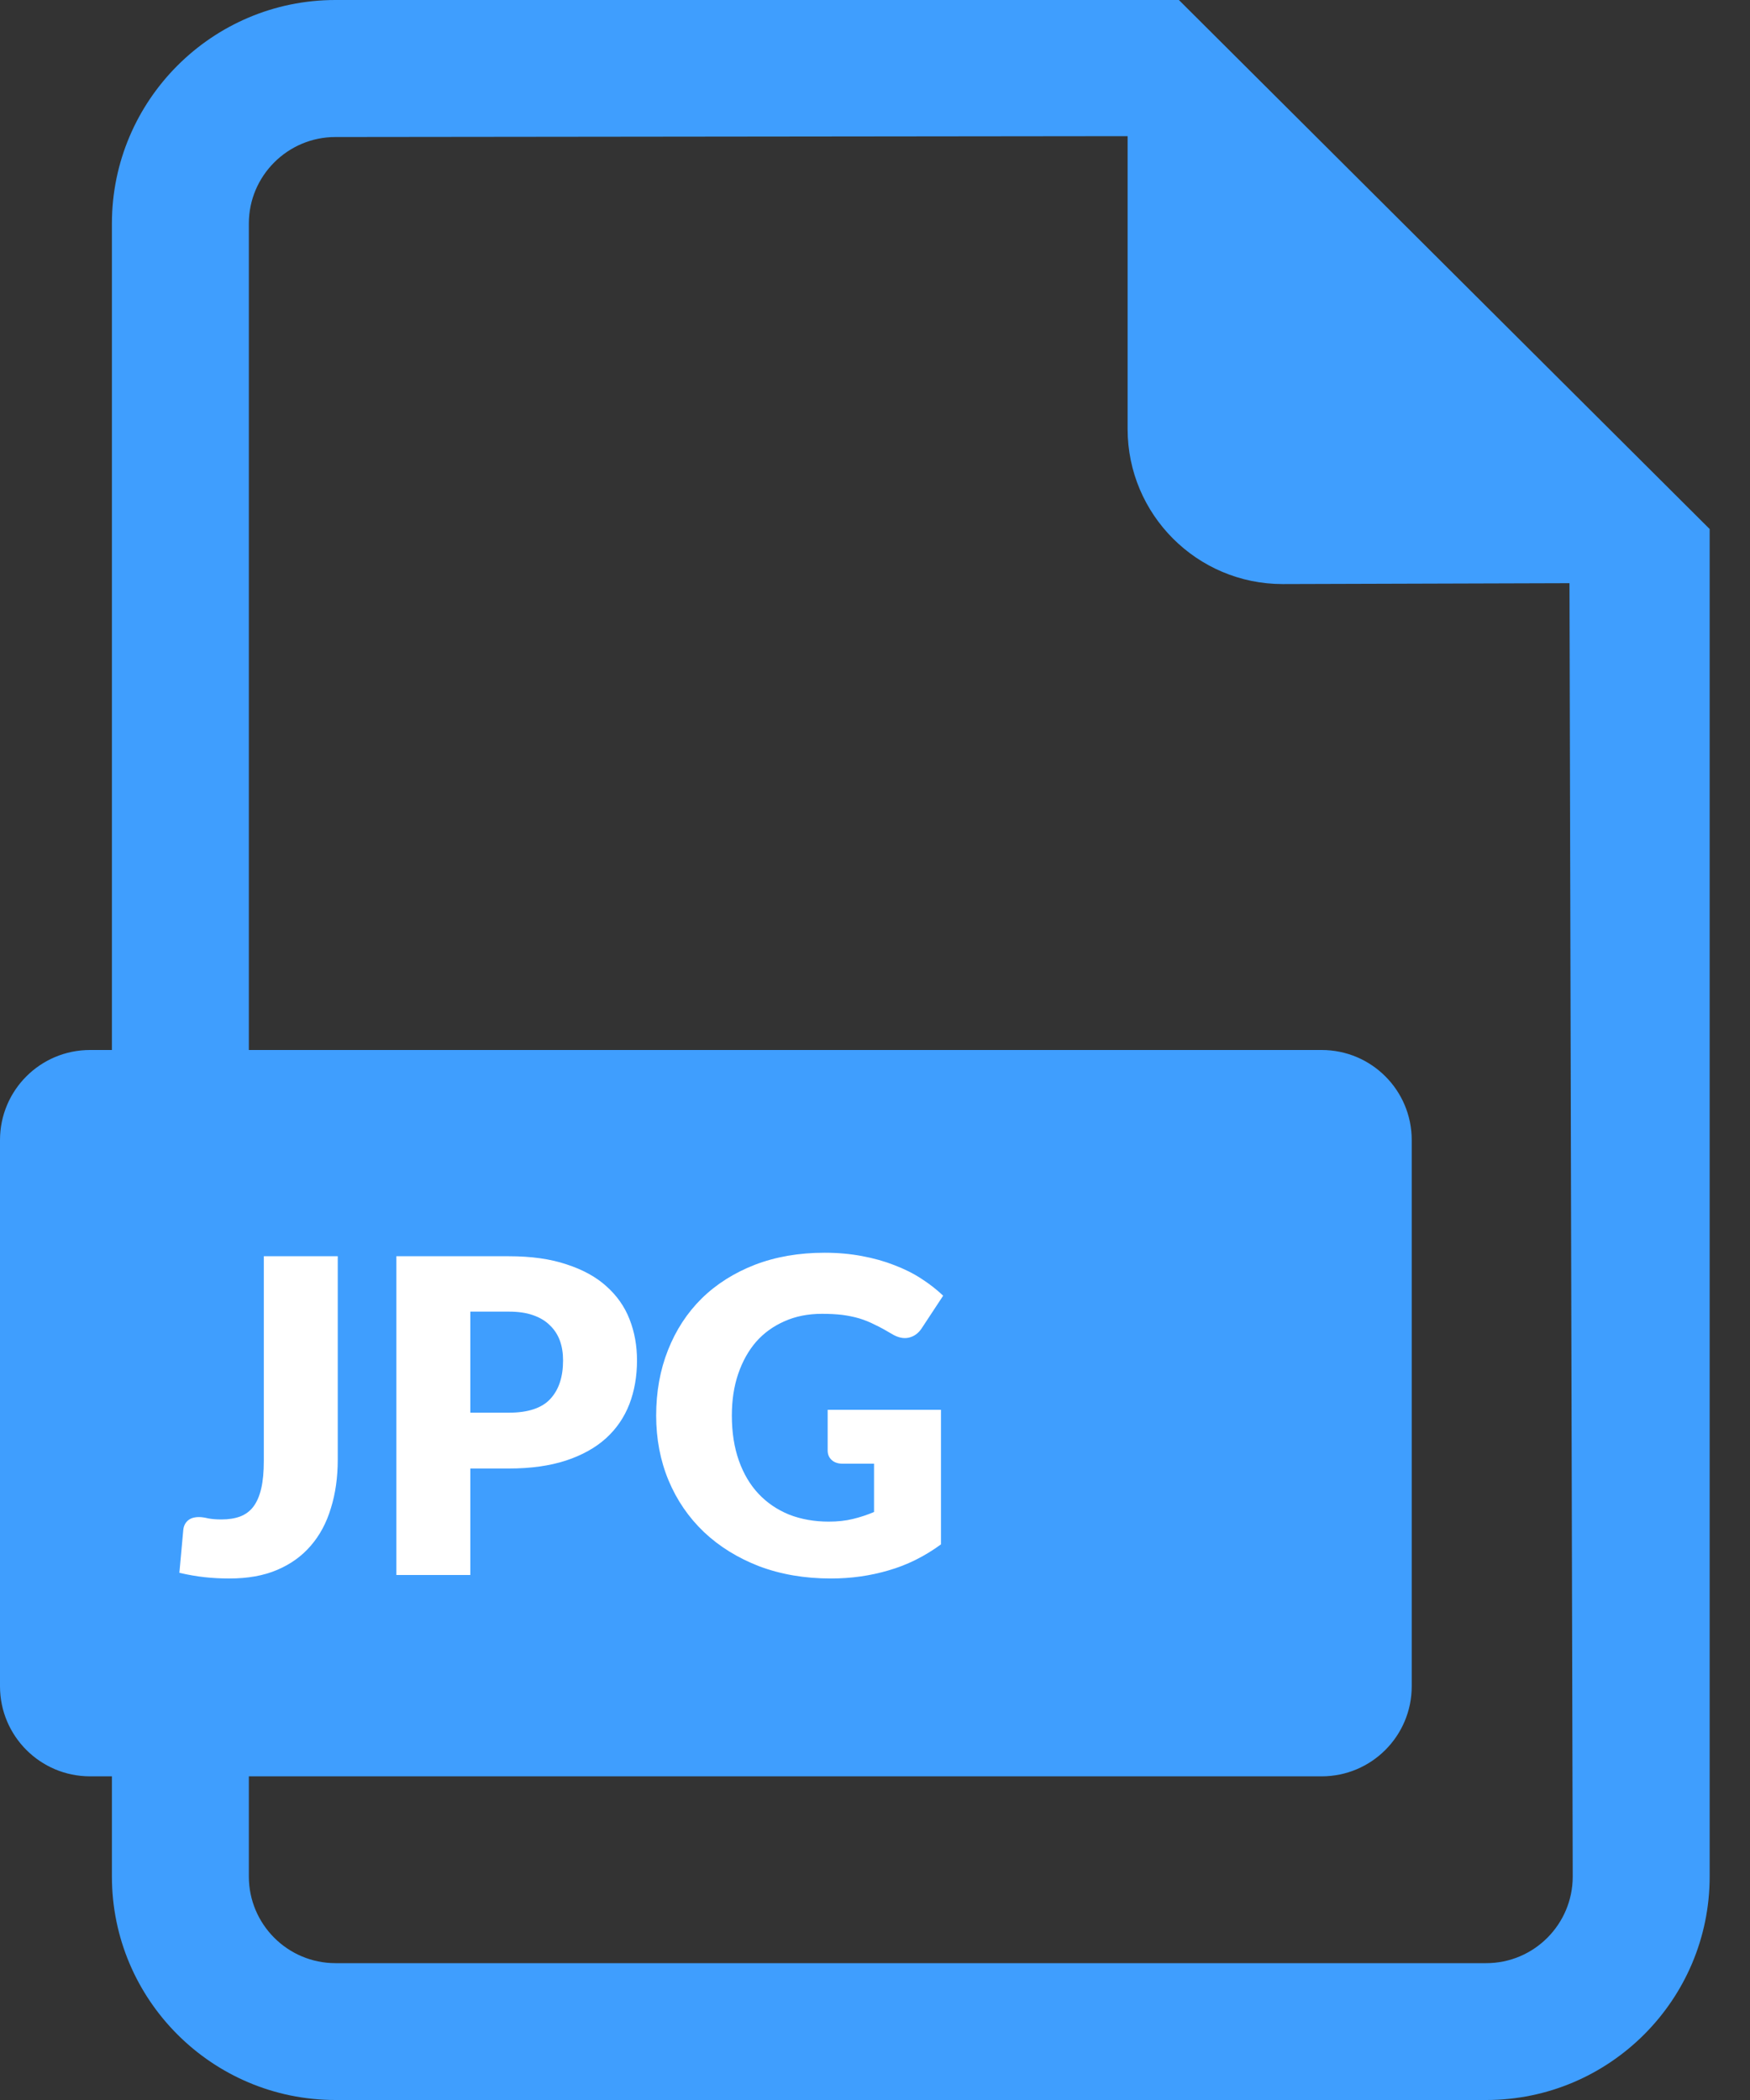 <svg width="20" height="24" viewBox="0 0 20 24" fill="none" xmlns="http://www.w3.org/2000/svg">
<rect x="0" y="0" width="20" height="24" fill="#333333" stroke="none"/>
<path d="M13.473 0H3.833C2.425 0 1.279 1.147 1.279 2.554V12H1.029C0.461 12 0 12.46 0 13.029V19.272C0 19.84 0.461 20.301 1.029 20.301H1.279V21.446C1.279 22.855 2.425 24 3.833 24H16.986C18.393 24 19.539 22.855 19.539 21.446V6.046L13.473 0ZM16.986 22.436H3.833C3.288 22.436 2.844 21.992 2.844 21.446V20.301H15.105C15.673 20.301 16.134 19.84 16.134 19.272V13.029C16.134 12.46 15.673 12 15.105 12H2.844V2.554C2.844 2.01 3.288 1.566 3.833 1.566L12.887 1.556V4.903C12.887 5.881 13.681 6.675 14.659 6.675L17.937 6.665L17.974 21.446C17.974 21.992 17.531 22.436 16.986 22.436Z" fill="#3F9EFE"/>
<path d="M1.86 3.68C1.86 3.883 1.834 4.068 1.782 4.235C1.732 4.402 1.656 4.545 1.552 4.665C1.451 4.783 1.323 4.876 1.167 4.942C1.012 5.008 0.83 5.04 0.62 5.04C0.525 5.04 0.431 5.035 0.338 5.025C0.246 5.015 0.15 4.998 0.05 4.975L0.095 4.482C0.1 4.439 0.117 4.404 0.147 4.378C0.177 4.351 0.22 4.338 0.275 4.338C0.303 4.338 0.338 4.343 0.38 4.353C0.422 4.361 0.472 4.365 0.53 4.365C0.612 4.365 0.682 4.354 0.743 4.332C0.804 4.309 0.855 4.272 0.895 4.22C0.935 4.167 0.965 4.098 0.985 4.013C1.005 3.928 1.015 3.822 1.015 3.697V1.357H1.86V3.68ZM3.815 3.145C4.035 3.145 4.194 3.092 4.29 2.987C4.387 2.882 4.435 2.736 4.435 2.547C4.435 2.464 4.423 2.388 4.398 2.32C4.373 2.252 4.334 2.193 4.283 2.145C4.233 2.095 4.169 2.057 4.09 2.03C4.014 2.003 3.922 1.99 3.815 1.99H3.375V3.145H3.815ZM3.815 1.357C4.072 1.357 4.292 1.388 4.475 1.45C4.66 1.51 4.812 1.593 4.93 1.7C5.05 1.807 5.139 1.933 5.195 2.078C5.252 2.223 5.28 2.379 5.28 2.547C5.28 2.729 5.251 2.896 5.193 3.047C5.134 3.199 5.045 3.329 4.925 3.438C4.805 3.546 4.653 3.631 4.468 3.692C4.284 3.752 4.067 3.783 3.815 3.783H3.375V5H2.53V1.357H3.815ZM7.459 3.112H8.754V4.65C8.567 4.787 8.368 4.886 8.156 4.947C7.946 5.009 7.726 5.04 7.496 5.04C7.196 5.04 6.923 4.993 6.676 4.9C6.431 4.805 6.221 4.675 6.046 4.51C5.871 4.343 5.736 4.147 5.641 3.92C5.546 3.692 5.499 3.444 5.499 3.178C5.499 2.906 5.544 2.657 5.634 2.43C5.724 2.202 5.852 2.005 6.019 1.84C6.187 1.675 6.39 1.547 6.626 1.455C6.865 1.363 7.131 1.317 7.424 1.317C7.576 1.317 7.718 1.33 7.851 1.355C7.985 1.38 8.107 1.414 8.219 1.458C8.332 1.501 8.436 1.552 8.529 1.613C8.622 1.673 8.706 1.738 8.779 1.808L8.534 2.18C8.496 2.238 8.446 2.274 8.384 2.288C8.324 2.301 8.259 2.286 8.189 2.243C8.122 2.203 8.059 2.168 7.999 2.14C7.941 2.11 7.881 2.086 7.819 2.067C7.757 2.049 7.692 2.036 7.624 2.027C7.556 2.019 7.479 2.015 7.394 2.015C7.236 2.015 7.093 2.043 6.966 2.1C6.84 2.155 6.731 2.233 6.641 2.335C6.553 2.437 6.485 2.559 6.436 2.703C6.388 2.844 6.364 3.002 6.364 3.178C6.364 3.371 6.391 3.542 6.444 3.692C6.497 3.842 6.572 3.969 6.669 4.072C6.767 4.176 6.884 4.255 7.019 4.31C7.156 4.363 7.306 4.39 7.471 4.39C7.573 4.39 7.665 4.38 7.746 4.36C7.83 4.34 7.911 4.313 7.989 4.28V3.728H7.629C7.576 3.728 7.534 3.713 7.504 3.685C7.474 3.657 7.459 3.621 7.459 3.578V3.112Z" transform="translate(2 13)" fill="white"/>
</svg>
